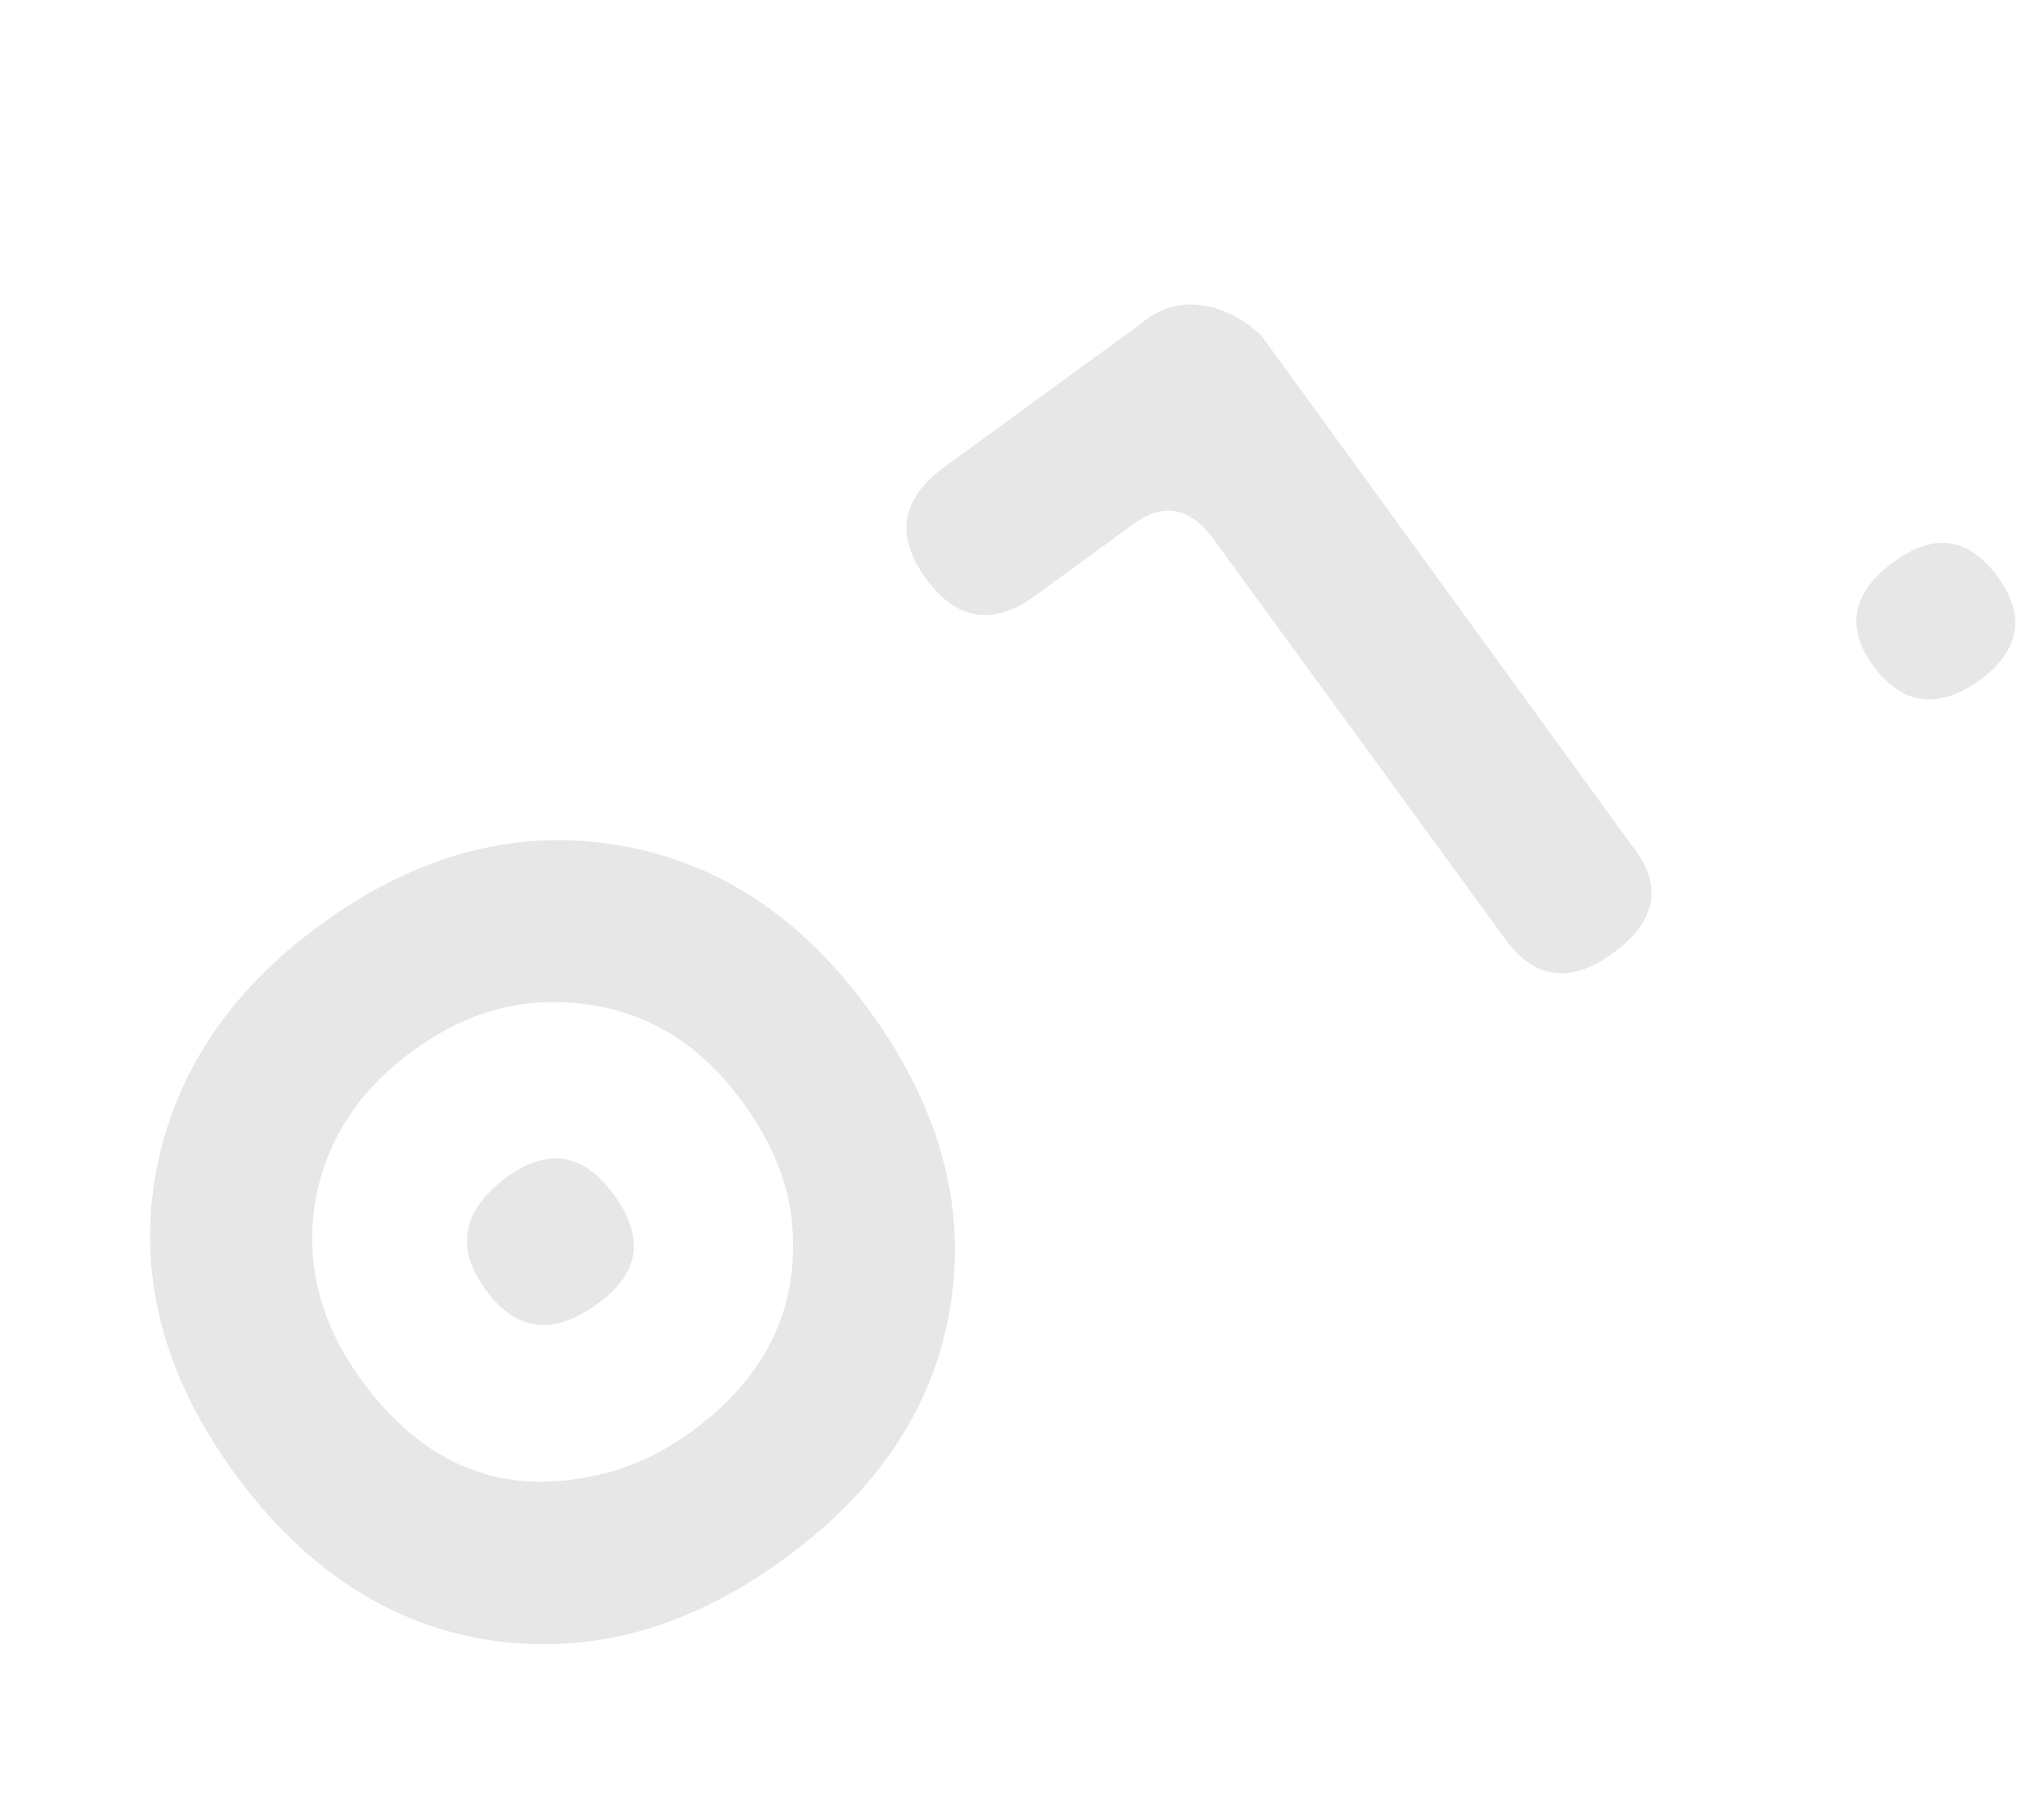 <svg width="265" height="233" viewBox="0 0 265 233" fill="none" xmlns="http://www.w3.org/2000/svg">
<path d="M112.676 130.968C121.758 143.423 125.28 156.16 123.241 169.177C121.213 182.127 114.011 193.114 101.635 202.138C89.338 211.106 76.621 214.613 63.485 212.661C50.468 210.622 39.432 203.395 30.379 190.979C21.441 178.721 17.991 166.083 20.029 153.066C22.207 139.826 29.406 128.751 41.624 119.841C53.922 110.874 66.628 107.435 79.742 109.523C92.76 111.562 103.738 118.71 112.676 130.968ZM46.874 178.951C54.519 189.435 64.087 193.657 75.579 191.616C80.556 190.825 85.232 188.834 89.607 185.644C99.185 178.659 103.558 169.796 102.727 159.052C102.322 153.612 100.18 148.231 96.3 142.91C90.695 135.224 83.63 130.958 75.104 130.112C67.525 129.239 60.346 131.274 53.566 136.218C46.314 141.506 42.053 148.205 40.783 156.316C39.641 164.272 41.672 171.817 46.874 178.951ZM65.358 152.885C59.876 157.124 59.075 161.904 62.955 167.225C66.921 172.664 71.807 173.237 77.611 168.944C82.932 165.064 83.595 160.385 79.6 154.906C75.576 149.388 70.829 148.714 65.358 152.885ZM211.541 109.589C215.658 114.738 214.839 119.41 209.084 123.606C203.527 127.659 198.819 126.956 194.96 121.499L157.367 69.945C154.32 65.767 150.866 65.086 147.003 67.903L134.765 76.827C129.047 81.238 124.147 80.645 120.066 75.049C116.128 69.649 116.762 64.93 121.968 60.892L147.923 41.967C150.223 39.987 152.809 39.188 155.683 39.568C158.323 39.877 160.915 41.156 163.461 43.405L211.541 109.589ZM256.405 88.376C251.048 92.04 246.53 91.35 242.851 86.305C239.201 81.3 240.116 76.799 245.594 72.804C250.797 69.01 255.266 69.676 259.003 74.799C262.739 79.923 261.873 84.449 256.405 88.376Z" fill="#262626" fill-opacity="0.11"/>
</svg>
